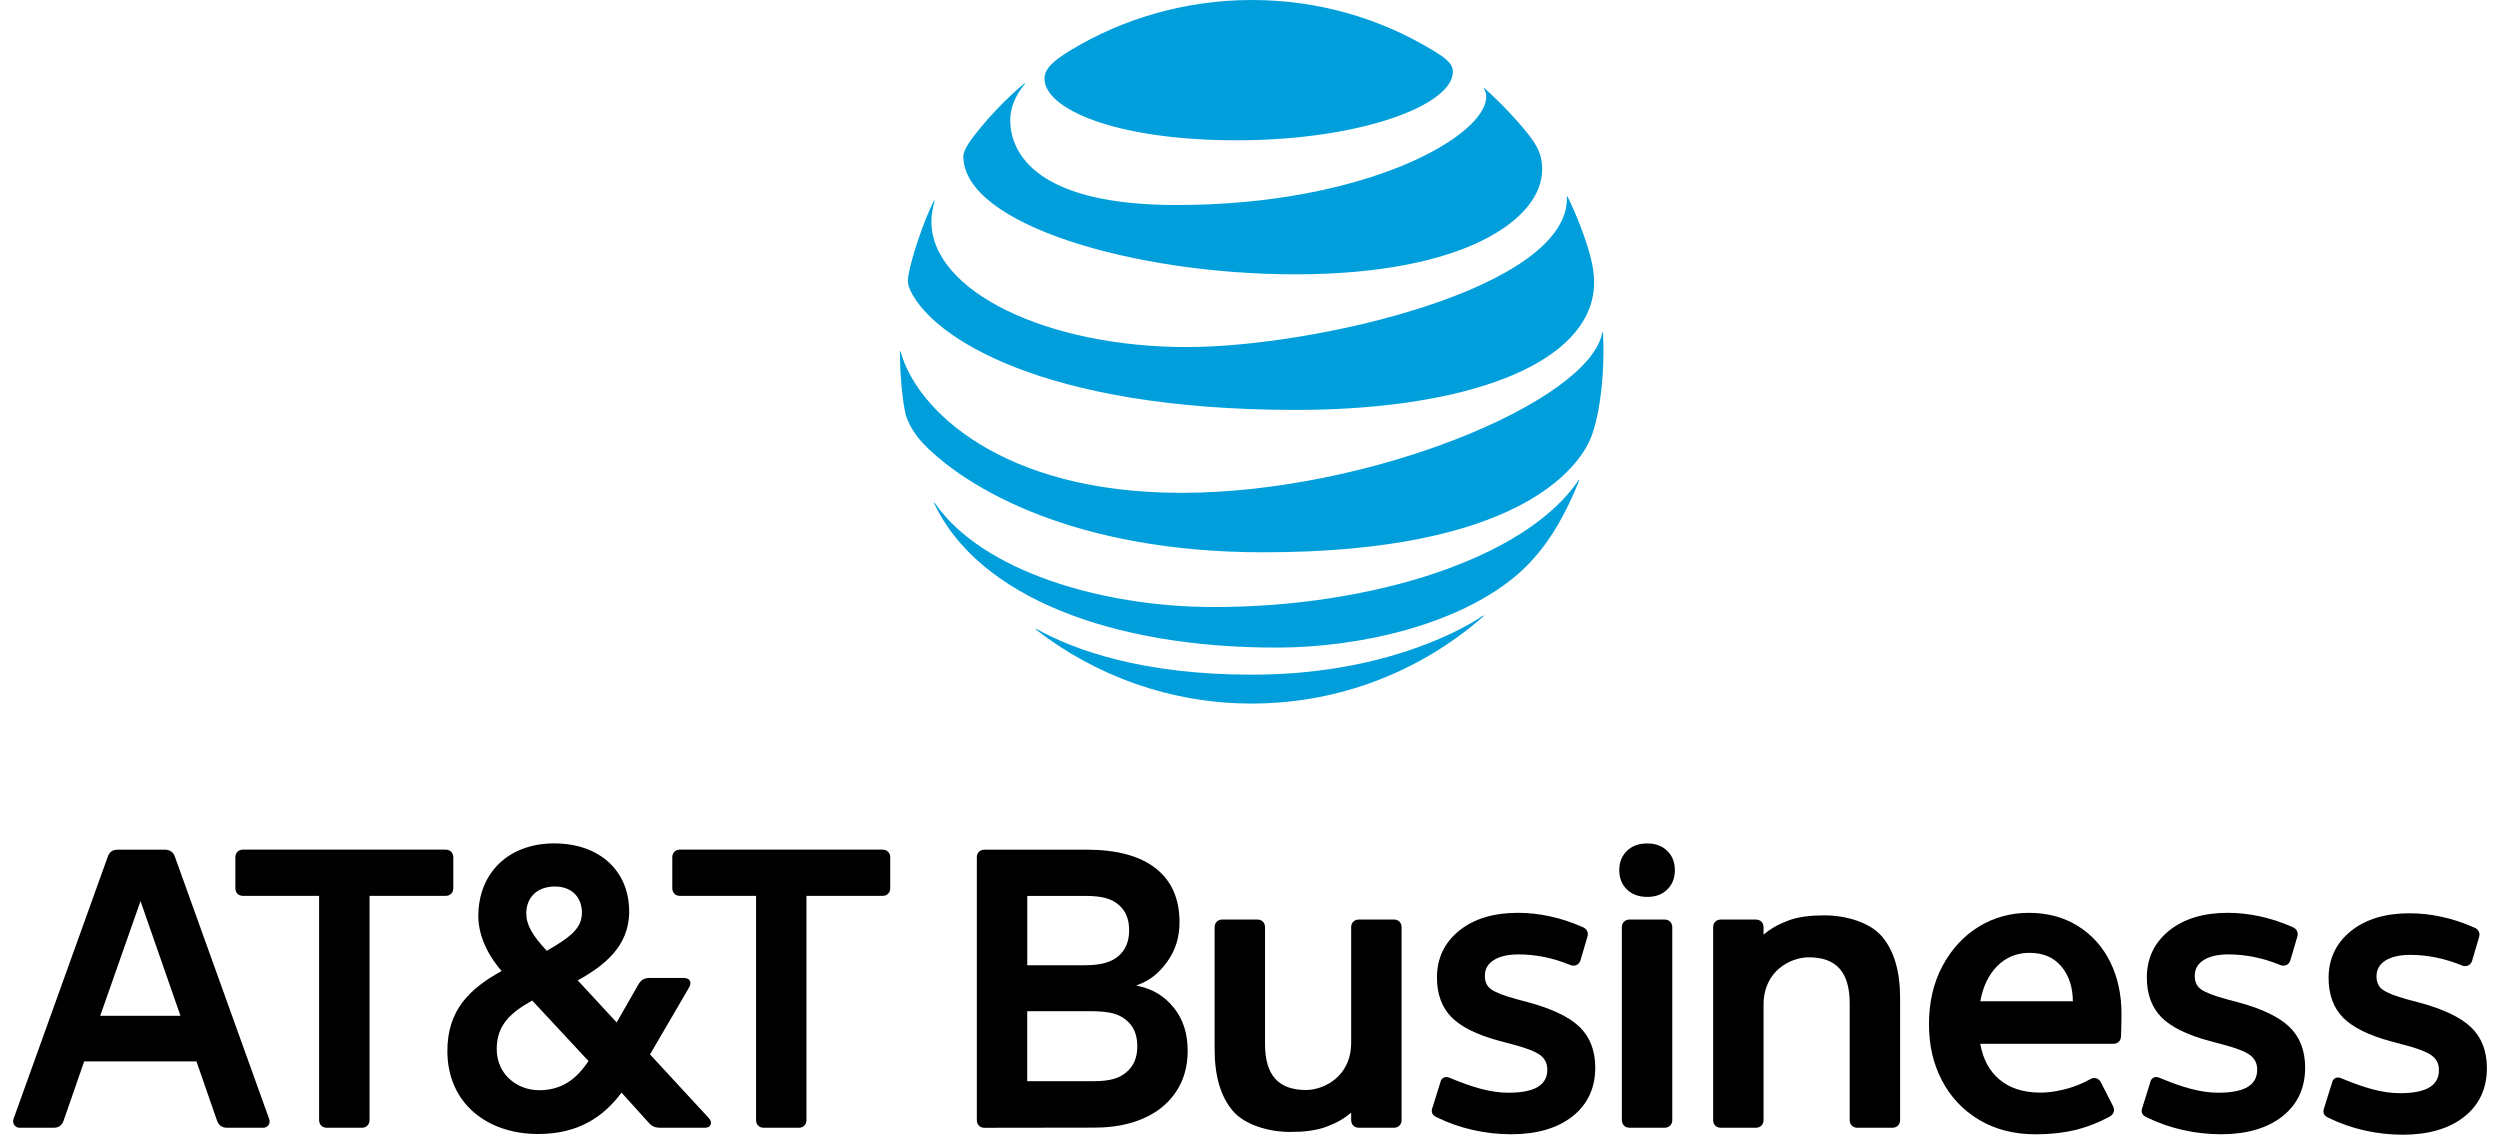 <svg width="141" height="64" viewBox="0 0 141 64" fill="none" xmlns="http://www.w3.org/2000/svg">
<g clip-path="url(#clip0_672_5272)">
<path d="M80.745 2.798C77.772 1.014 74.32 0 70.597 0C66.874 0 63.291 1.05 60.307 2.88C59.413 3.431 58.909 3.873 58.909 4.44C58.909 6.114 62.819 7.913 69.755 7.913C76.691 7.913 81.943 5.942 81.943 4.045C81.943 3.593 81.549 3.276 80.747 2.798M83.698 5.002C83.781 5.132 83.823 5.272 83.823 5.459C83.823 7.663 77.079 11.563 66.342 11.563C58.454 11.563 56.978 8.637 56.978 6.774C56.978 6.11 57.233 5.428 57.795 4.736C57.827 4.694 57.8 4.679 57.764 4.71C56.741 5.578 55.799 6.555 54.973 7.612C54.578 8.11 54.333 8.553 54.333 8.817C54.333 12.674 64.003 15.472 73.045 15.472C82.679 15.472 86.979 12.326 86.979 9.561C86.979 8.573 86.594 7.995 85.612 6.878C84.972 6.15 84.369 5.558 83.729 4.976C83.698 4.951 83.677 4.971 83.698 5.002ZM52.669 11.329C52.087 12.483 51.442 14.433 51.251 15.441C51.167 15.873 51.203 16.081 51.355 16.402C52.573 18.986 58.727 23.119 73.089 23.119C81.85 23.119 88.655 20.966 89.758 17.036C89.962 16.312 89.971 15.548 89.712 14.52C89.419 13.37 88.874 12.03 88.411 11.088C88.396 11.057 88.369 11.062 88.374 11.099C88.546 16.252 74.181 19.574 66.933 19.574C59.082 19.574 52.531 16.444 52.531 12.492C52.531 12.113 52.609 11.733 52.708 11.338C52.717 11.303 52.686 11.296 52.671 11.327M66.609 27.795C56.455 27.795 51.666 23.065 50.797 19.835C50.786 19.789 50.755 19.8 50.755 19.842C50.755 20.927 50.864 22.332 51.052 23.262C51.141 23.714 51.51 24.427 52.049 24.994C54.508 27.557 60.638 31.15 71.256 31.15C85.721 31.15 89.028 26.33 89.702 24.746C90.185 23.612 90.435 21.563 90.435 19.843C90.435 19.427 90.425 19.094 90.409 18.767C90.409 18.714 90.378 18.709 90.369 18.76C89.646 22.639 77.287 27.797 66.608 27.797M71.944 36.525C76.826 36.525 82.192 35.194 85.399 32.558C86.277 31.84 87.114 30.885 87.863 29.6C88.295 28.862 88.716 27.983 89.059 27.119C89.075 27.077 89.048 27.057 89.017 27.104C86.033 31.497 77.392 34.237 68.47 34.237C62.164 34.237 55.378 32.221 52.722 28.367C52.696 28.331 52.669 28.346 52.685 28.387C55.161 33.648 62.669 36.523 71.944 36.523M58.431 35.511C61.795 38.116 66.016 39.68 70.597 39.68C75.61 39.68 80.18 37.819 83.667 34.762C83.709 34.725 83.689 34.7 83.647 34.725C82.081 35.77 77.621 38.052 70.597 38.052C64.492 38.052 60.635 36.69 58.456 35.473C58.415 35.453 58.398 35.484 58.431 35.509" fill="#009FDB"/>
<path d="M20.41 63.605C20.665 63.605 20.842 63.428 20.842 63.174V50.527H25.135C25.39 50.527 25.566 50.352 25.566 50.096V48.351C25.566 48.096 25.389 47.919 25.135 47.919H13.704C13.449 47.919 13.274 48.096 13.274 48.351V50.096C13.274 50.35 13.449 50.527 13.704 50.527H17.997V63.174C17.997 63.428 18.174 63.605 18.429 63.605H20.41ZM39.975 63.057C40.23 63.332 40.073 63.605 39.759 63.605H37.269C36.935 63.605 36.759 63.528 36.543 63.272L35.054 61.625C34.055 62.958 32.661 63.958 30.349 63.958C27.485 63.958 25.232 62.234 25.232 59.273C25.232 56.999 26.448 55.782 28.29 54.764C27.389 53.724 26.978 52.626 26.978 51.666C26.978 49.233 28.683 47.568 31.251 47.568C33.819 47.568 35.486 49.117 35.486 51.411C35.486 53.372 34.074 54.468 32.584 55.293L34.78 57.665L36.015 55.508C36.172 55.253 36.349 55.155 36.661 55.155H38.563C38.877 55.155 39.054 55.371 38.858 55.705L36.661 59.469L39.975 63.057ZM31.29 49.999C30.271 49.999 29.682 50.647 29.682 51.509C29.682 52.175 30.035 52.764 30.839 53.626C32.231 52.823 32.82 52.332 32.82 51.47C32.82 50.666 32.31 49.999 31.29 49.999ZM30.407 61.488C31.661 61.488 32.505 60.881 33.191 59.842L30.016 56.429C28.8 57.115 28.015 57.8 28.015 59.174C28.015 60.547 29.113 61.487 30.407 61.487M15.178 63.096C15.276 63.351 15.119 63.605 14.846 63.605H12.806C12.512 63.605 12.335 63.469 12.237 63.194L11.08 59.862H4.748L3.591 63.194C3.493 63.469 3.316 63.605 3.023 63.605H1.101C0.846 63.605 0.669 63.351 0.767 63.096L6.08 48.314C6.178 48.039 6.355 47.922 6.648 47.922H9.275C9.569 47.922 9.764 48.039 9.862 48.314L15.176 63.096M10.179 57.292L7.925 50.822L5.651 57.292H10.181H10.179ZM43.072 63.605C42.818 63.605 42.642 63.428 42.642 63.174V50.527H38.347C38.092 50.527 37.917 50.352 37.917 50.096V48.351C37.917 48.096 38.092 47.919 38.347 47.919H49.778C50.033 47.919 50.209 48.096 50.209 48.351V50.096C50.209 50.35 50.033 50.527 49.778 50.527H45.485V63.174C45.485 63.428 45.308 63.605 45.053 63.605H43.072Z" fill="black"/>
<path d="M93.885 51.862H91.905C91.65 51.862 91.473 52.039 91.473 52.294V63.172C91.473 63.427 91.649 63.604 91.903 63.604H93.884C94.139 63.604 94.316 63.427 94.316 63.172V52.294C94.316 52.039 94.14 51.862 93.885 51.862Z" fill="black"/>
<path d="M78.619 51.862H76.638C76.383 51.862 76.206 52.039 76.206 52.294V58.796C76.206 60.749 74.639 61.476 73.654 61.476C72.877 61.476 72.299 61.263 71.919 60.837C71.538 60.412 71.347 59.759 71.347 58.878V52.294C71.347 52.039 71.172 51.862 70.917 51.862H68.936C68.682 51.862 68.505 52.039 68.505 52.294V59.184C68.505 60.677 68.84 61.827 69.513 62.633C70.185 63.439 71.541 63.842 72.779 63.842C73.496 63.842 74.238 63.775 74.866 63.528C75.492 63.282 75.851 63.052 76.206 62.757V63.172C76.206 63.427 76.382 63.604 76.637 63.604H78.617C78.872 63.604 79.049 63.427 79.049 63.172V52.294C79.049 52.039 78.874 51.862 78.619 51.862Z" fill="black"/>
<path d="M64.081 55.581C64.871 55.312 65.387 54.86 65.842 54.226C66.297 53.592 66.525 52.856 66.525 52.02C66.525 50.692 66.078 49.676 65.182 48.974C64.285 48.272 62.987 47.922 61.284 47.922H55.523C55.268 47.922 55.093 48.098 55.093 48.353V63.175C55.093 63.43 55.268 63.607 55.523 63.607L61.724 63.598C62.769 63.598 63.688 63.427 64.478 63.082C65.269 62.739 65.885 62.238 66.325 61.581C66.765 60.924 66.985 60.155 66.985 59.275C66.985 58.29 66.724 57.476 66.201 56.834C65.679 56.193 65.048 55.775 64.077 55.581H64.081ZM57.937 50.529H61.169C62.216 50.529 62.693 50.695 63.089 51.028C63.486 51.36 63.684 51.84 63.684 52.466C63.684 53.092 63.482 53.578 63.08 53.923C62.678 54.268 62.103 54.44 61.171 54.44H57.938V50.529H57.937ZM63.548 60.457C63.148 60.805 62.639 60.979 61.673 60.979H57.935V57.03H61.444C62.654 57.03 63.1 57.198 63.518 57.533C63.936 57.869 64.144 58.36 64.144 59.004C64.144 59.649 63.945 60.109 63.546 60.457H63.548Z" fill="black"/>
<path d="M117.202 52.233C116.416 51.737 115.484 51.484 114.434 51.484C113.384 51.484 112.446 51.747 111.599 52.266C110.754 52.783 110.067 53.527 109.559 54.476C109.051 55.424 108.794 56.525 108.794 57.752C108.794 58.979 109.04 60.005 109.525 60.937C110.011 61.872 110.718 62.621 111.624 63.161C112.528 63.7 113.594 63.974 114.793 63.974C115.667 63.974 116.464 63.882 117.165 63.702C117.749 63.551 118.338 63.32 118.919 63.011L118.99 62.97C119.217 62.855 119.294 62.617 119.178 62.391L119.158 62.352L118.501 61.066L118.49 61.044C118.375 60.816 118.137 60.738 117.91 60.854L117.867 60.879C117.452 61.109 117 61.283 116.668 61.378C116.197 61.51 115.673 61.623 115.068 61.623C114.117 61.623 113.337 61.37 112.752 60.871C112.195 60.399 111.838 59.727 111.687 58.872H119.193C119.448 58.872 119.624 58.697 119.624 58.44L119.633 58.197C119.646 57.892 119.652 57.443 119.652 57.17C119.652 56.095 119.44 55.118 119.023 54.268C118.603 53.414 117.991 52.728 117.205 52.233H117.202ZM111.689 56.471C111.837 55.652 112.15 54.992 112.624 54.506C113.118 53.998 113.735 53.74 114.457 53.74C115.228 53.74 115.816 53.988 116.254 54.499C116.683 55.001 116.904 55.664 116.91 56.471H111.689Z" fill="black"/>
<path d="M92.909 47.57C92.43 47.57 92.046 47.709 91.759 47.989C91.472 48.269 91.327 48.632 91.327 49.078C91.327 49.524 91.47 49.889 91.759 50.167C92.046 50.447 92.428 50.585 92.909 50.585C93.388 50.585 93.746 50.445 94.033 50.167C94.32 49.887 94.463 49.524 94.463 49.078C94.463 48.632 94.32 48.267 94.033 47.989C93.746 47.709 93.371 47.57 92.909 47.57Z" fill="black"/>
<path d="M81.25 60.991C81.319 60.778 81.522 60.696 81.727 60.774L81.896 60.845C83.016 61.303 84.049 61.63 85.07 61.63C86.549 61.63 87.268 61.204 87.268 60.328C87.268 59.98 87.139 59.714 86.874 59.514C86.589 59.301 86.039 59.09 85.241 58.886L84.568 58.706C83.327 58.374 82.421 57.928 81.878 57.384C81.325 56.831 81.044 56.073 81.044 55.13C81.044 54.049 81.468 53.159 82.302 52.486C83.128 51.82 84.24 51.483 85.609 51.483C86.805 51.483 88.012 51.744 89.199 52.259L89.263 52.287C89.494 52.379 89.611 52.598 89.528 52.839L89.16 54.089L89.141 54.153C89.069 54.397 88.849 54.515 88.606 54.442L88.511 54.403C87.56 54.021 86.6 53.828 85.653 53.828C85.04 53.828 84.561 53.942 84.225 54.164C83.903 54.378 83.746 54.666 83.746 55.04C83.746 55.372 83.857 55.616 84.085 55.786C84.332 55.969 84.811 56.157 85.508 56.346L86.179 56.525C87.523 56.887 88.5 57.355 89.081 57.912C89.673 58.481 89.972 59.254 89.972 60.213C89.972 61.37 89.538 62.297 88.68 62.97C87.832 63.635 86.67 63.972 85.228 63.972C83.787 63.972 82.325 63.651 81.039 63.017L80.994 62.993C80.793 62.9 80.708 62.734 80.776 62.517L80.789 62.476L81.228 61.072L81.252 60.989L81.25 60.991Z" fill="black"/>
<path d="M121.287 60.991C121.356 60.778 121.559 60.696 121.764 60.774L121.934 60.845C123.054 61.303 124.087 61.63 125.107 61.63C126.586 61.63 127.305 61.204 127.305 60.328C127.305 59.98 127.176 59.714 126.911 59.514C126.627 59.301 126.077 59.09 125.278 58.886L124.606 58.706C123.364 58.374 122.459 57.928 121.915 57.384C121.362 56.831 121.081 56.073 121.081 55.13C121.081 54.049 121.505 53.159 122.339 52.486C123.166 51.82 124.278 51.483 125.646 51.483C126.842 51.483 128.049 51.744 129.236 52.259L129.3 52.287C129.531 52.379 129.648 52.598 129.566 52.839L129.197 54.089L129.179 54.153C129.106 54.397 128.887 54.515 128.643 54.442L128.548 54.403C127.597 54.021 126.637 53.828 125.69 53.828C125.078 53.828 124.598 53.942 124.262 54.164C123.941 54.378 123.784 54.666 123.784 55.04C123.784 55.372 123.894 55.616 124.122 55.786C124.369 55.969 124.848 56.157 125.545 56.346L126.216 56.525C127.56 56.887 128.537 57.355 129.118 57.912C129.71 58.481 130.01 59.254 130.01 60.213C130.01 61.37 129.575 62.297 128.717 62.97C127.869 63.635 126.707 63.972 125.266 63.972C123.824 63.972 122.362 63.651 121.076 63.017L121.031 62.993C120.831 62.9 120.745 62.734 120.814 62.517L120.826 62.476L121.266 61.072L121.289 60.989L121.287 60.991Z" fill="black"/>
<path d="M131.538 61.017C131.607 60.805 131.81 60.722 132.015 60.8L132.185 60.871C133.305 61.33 134.338 61.656 135.358 61.656C136.837 61.656 137.556 61.23 137.556 60.354C137.556 60.006 137.427 59.741 137.162 59.54C136.877 59.327 136.327 59.116 135.529 58.913L134.856 58.732C133.615 58.4 132.71 57.954 132.166 57.41C131.613 56.858 131.332 56.099 131.332 55.157C131.332 54.075 131.756 53.185 132.59 52.513C133.416 51.846 134.529 51.509 135.897 51.509C137.093 51.509 138.3 51.77 139.487 52.286L139.551 52.314C139.782 52.405 139.899 52.624 139.816 52.865L139.448 54.116L139.43 54.179C139.357 54.423 139.138 54.541 138.894 54.468L138.799 54.429C137.848 54.047 136.888 53.855 135.941 53.855C135.329 53.855 134.849 53.968 134.513 54.19C134.192 54.405 134.035 54.692 134.035 55.066C134.035 55.399 134.145 55.643 134.373 55.812C134.62 55.995 135.099 56.183 135.796 56.373L136.467 56.551C137.811 56.913 138.788 57.381 139.369 57.939C139.961 58.507 140.261 59.281 140.261 60.239C140.261 61.397 139.826 62.324 138.968 62.996C138.12 63.661 136.958 63.998 135.517 63.998C134.075 63.998 132.613 63.677 131.327 63.043L131.282 63.02C131.082 62.927 130.996 62.76 131.065 62.543L131.077 62.502L131.517 61.098L131.54 61.016L131.538 61.017Z" fill="black"/>
<path d="M102.891 51.626C102.174 51.626 101.432 51.692 100.804 51.939C100.178 52.185 99.82 52.415 99.464 52.71V52.295C99.464 52.04 99.288 51.863 99.034 51.863H97.053C96.798 51.863 96.621 52.04 96.621 52.295V63.174C96.621 63.428 96.797 63.605 97.051 63.605H99.032C99.287 63.605 99.464 63.428 99.464 63.174V56.671C99.464 54.718 101.031 53.992 102.016 53.992C102.793 53.992 103.371 54.204 103.751 54.63C104.132 55.056 104.323 55.708 104.323 56.589V63.174C104.323 63.428 104.498 63.605 104.753 63.605H106.734C106.988 63.605 107.166 63.428 107.166 63.174V56.283C107.166 54.79 106.83 53.64 106.157 52.834C105.485 52.028 104.129 51.626 102.891 51.626Z" fill="black"/>
</g>
<defs>
<clipPath id="clip0_672_5272">
<rect width="139.518" height="64" fill="white" transform="translate(0.741)"/>
</clipPath>
</defs>
</svg>
